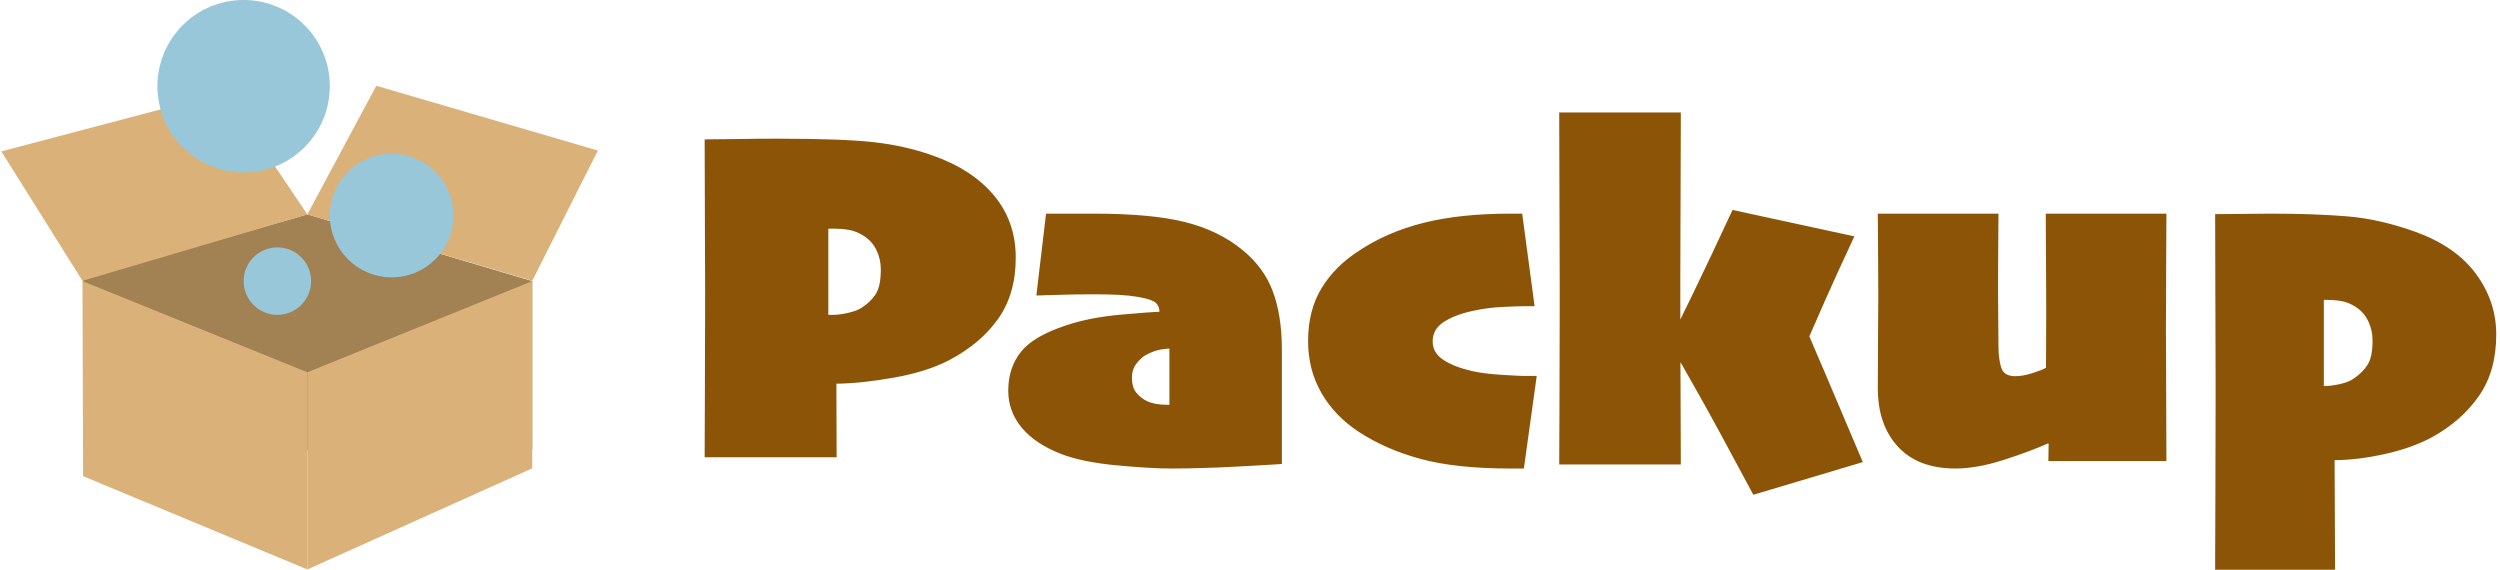 <?xml version="1.0" encoding="UTF-8"?>
<svg width="667px" height="152px" viewBox="0 0 667 152" version="1.1" xmlns="http://www.w3.org/2000/svg" xmlns:xlink="http://www.w3.org/1999/xlink">
    <title>Group</title>
    <g id="Page-1" stroke="none" stroke-width="1" fill="none" fill-rule="evenodd">
        <g id="packup" transform="translate(-107, -347)">
            <g id="Group" transform="translate(107.363, 347)">
                <polygon id="Rectangle" fill="#A28153" points="21.812 74.351 81.637 57.196 141.637 75 141.637 120.104 21.812 120.104"></polygon>
                <polygon id="Rectangle" fill="#DAB179" points="21.637 75 81.637 99.327 81.637 151.923 21.812 127.047"></polygon>
                <polygon id="Rectangle" fill="#DAB179" points="100.037 22.885 159.144 40.167 141.637 74.923 81.637 57.196"></polygon>
                <polygon id="Rectangle" fill="#DAB179" points="81.637 99.327 141.637 75 141.637 124.95 81.637 151.923"></polygon>
                <polygon id="Rectangle" fill="#DAB179" points="-7.81597009e-14 40.393 59.673 24.647 81.637 57.196 21.637 74.923"></polygon>
                <circle id="Oval" fill="#97C7D9" cx="73.637" cy="75" r="9"></circle>
                <circle id="Oval" fill="#97C7D9" cx="104.137" cy="57.5" r="16.5"></circle>
                <circle id="Oval" fill="#97C7D9" cx="64.637" cy="23" r="23"></circle>
                <path d="M222.851,122 L222.787,102.365 C227.191,102.323 232.312,101.785 238.149,100.75 C243.986,99.715 248.893,98.164 252.869,96.095 C258.471,93.139 262.833,89.455 265.954,85.042 C269.076,80.63 270.637,75.193 270.637,68.732 C270.637,62.272 268.68,56.719 264.768,52.075 C260.855,47.43 255.371,43.883 248.315,41.434 C243.44,39.702 238.202,38.531 232.6,37.918 C226.999,37.306 218.446,37 206.944,37 C203.394,37 199.877,37.032 196.392,37.095 C192.907,37.158 189.989,37.19 187.637,37.19 C187.637,44.242 187.658,51.304 187.701,58.377 C187.744,65.449 187.765,71.498 187.765,76.523 L187.765,78.964 C187.765,79.364 187.765,79.761 187.764,80.155 L187.763,82.475 C187.757,91.599 187.736,98.799 187.701,104.075 C187.658,110.451 187.637,116.426 187.637,122 L187.637,122 L222.851,122 Z M222.069,84 L220.637,84 L220.637,84 L220.637,61 L220.637,61 L222.004,61 C223.35,61 224.696,61.106 226.041,61.319 C227.387,61.532 228.733,62.065 230.079,62.917 C231.598,63.896 232.738,65.185 233.497,66.782 C234.257,68.379 234.637,70.072 234.637,71.861 C234.637,74.757 234.214,76.908 233.367,78.314 C232.521,79.719 231.251,80.976 229.558,82.083 C228.733,82.637 227.539,83.095 225.976,83.457 C224.414,83.819 223.111,84 222.069,84 L222.069,84 Z M312.088,125 C317.433,125 323.446,124.82 330.127,124.459 C336.809,124.098 340.645,123.875 341.637,123.79 L341.637,123.79 L341.637,93.228 C341.637,87.243 340.839,82.097 339.244,77.788 C337.649,73.48 334.912,69.755 331.033,66.614 C326.808,63.176 321.711,60.714 315.741,59.228 C309.771,57.743 301.678,57 291.461,57 L291.461,57 L278.724,57 L276.137,78.839 C278.034,78.797 280.243,78.733 282.765,78.648 C285.286,78.563 288.272,78.521 291.72,78.521 C294.35,78.521 296.569,78.574 298.38,78.68 C300.19,78.786 301.828,78.966 303.294,79.221 C305.751,79.645 307.314,80.165 307.982,80.781 C308.65,81.396 308.984,82.192 308.984,83.169 C307.475,83.211 303.994,83.476 298.542,83.964 C293.089,84.453 288.272,85.397 284.09,86.798 C278.271,88.708 274.241,91.074 271.999,93.897 C269.758,96.72 268.637,100.169 268.637,104.243 C268.637,107.894 269.822,111.162 272.193,114.049 C274.564,116.935 278.077,119.291 282.732,121.116 C286.483,122.559 291.386,123.567 297.442,124.14 C303.499,124.713 308.381,125 312.088,125 Z M311.637,108 L311.071,108 C309.897,108 308.859,107.912 307.958,107.737 C307.056,107.561 306.291,107.32 305.662,107.013 C304.614,106.531 303.681,105.807 302.863,104.842 C302.046,103.877 301.637,102.518 301.637,100.763 C301.637,99.272 302.056,98 302.895,96.947 C303.733,95.895 304.551,95.149 305.347,94.711 C306.857,93.921 308.167,93.439 309.278,93.263 C310.389,93.088 311.176,93 311.637,93 L311.637,93 L311.637,108 L311.637,108 Z M406.206,125 L409.637,100.302 L409.637,100.302 L406.142,100.302 C405.464,100.302 403.547,100.206 400.391,100.013 C397.236,99.821 394.599,99.489 392.481,99.019 C389.261,98.292 386.688,97.297 384.76,96.036 C382.833,94.774 381.869,93.117 381.869,91.064 C381.869,88.926 382.843,87.215 384.792,85.932 C386.741,84.649 389.282,83.665 392.417,82.981 C395.086,82.382 397.776,82.019 400.487,81.891 C403.198,81.762 405.083,81.698 406.142,81.698 L409.065,81.698 L405.761,57 L405.761,57 L402.584,57 C393.645,57 385.915,57.823 379.391,59.47 C372.867,61.116 367.127,63.608 362.171,66.943 C357.935,69.638 354.62,72.952 352.227,76.887 C349.833,80.821 348.637,85.526 348.637,91 C348.637,96.089 349.812,100.687 352.163,104.792 C354.514,108.898 357.829,112.362 362.108,115.185 C366.937,118.35 372.486,120.777 378.756,122.466 C385.025,124.155 392.968,125 402.584,125 L402.584,125 L406.206,125 Z M467.423,132 L496.637,123.286 C492.552,113.59 489.156,105.582 486.447,99.26 C483.739,92.938 482.384,89.778 482.384,89.778 L482.384,89.778 L482.384,89.714 C482.9,88.475 484.276,85.335 486.512,80.295 C488.747,75.255 491.37,69.51 494.38,63.06 L494.38,63.06 L461.876,56.013 C457.835,64.726 454.363,72.073 451.461,78.053 C450.142,80.771 448.976,83.158 447.964,85.214 L447.951,85.237 L447.952,85.023 C447.95,83.036 447.948,81.027 447.947,78.998 L447.947,73.205 C447.951,65.145 447.972,58.358 448.011,52.841 C448.049,47.357 448.071,40.684 448.075,32.824 L448.075,30 L415.637,30 C415.637,37.603 415.658,45.249 415.701,52.937 C415.744,60.626 415.766,67.93 415.766,74.849 L415.765,79.683 C415.765,80.074 415.765,80.462 415.765,80.847 L415.763,84.232 C415.756,95.244 415.735,103.575 415.701,109.223 C415.663,115.552 415.642,120.118 415.638,122.92 L415.637,123.927 L448.075,123.927 L448.075,123.927 L448.074,122.438 C448.069,118.872 448.048,113.1 448.011,105.122 C447.998,102.361 447.987,99.553 447.978,96.697 L447.977,96.594 L448.074,96.762 C449.362,99.033 450.749,101.484 452.237,104.113 L452.88,105.251 C455.911,110.611 460.759,119.528 467.423,132 L467.423,132 Z M521.375,125 C525.173,125 529.461,124.232 534.24,122.697 C539.019,121.162 542.967,119.69 546.082,118.283 L546.082,118.283 L546.21,118.411 L546.146,123.017 L577.637,123.017 C577.637,115.938 577.615,109.978 577.573,105.137 C577.53,100.297 577.509,94.913 577.509,88.985 L577.51,86.682 C577.514,81.268 577.535,75.586 577.573,69.634 C577.608,64.047 577.628,60.207 577.635,58.116 L577.637,57.61 C577.637,57.532 577.637,57.458 577.637,57.387 L577.637,57 L545.441,57 C545.441,59.047 545.463,62.64 545.505,67.779 C545.548,72.918 545.569,77.598 545.569,81.82 C545.569,85.189 545.559,88.75 545.537,92.503 C545.521,95.44 545.511,97.228 545.507,97.867 L545.506,98.09 C545.506,98.118 545.505,98.133 545.505,98.133 C544.737,98.559 543.511,99.039 541.825,99.572 C540.14,100.105 538.635,100.372 537.313,100.372 C535.264,100.372 534.006,99.583 533.536,98.005 C533.067,96.427 532.832,94.593 532.832,92.503 C532.832,90.669 532.811,88.047 532.768,84.635 C532.725,81.223 532.704,78.43 532.704,76.255 C532.704,73.014 532.725,69.421 532.768,65.476 C532.811,61.531 532.832,58.706 532.832,57 L532.832,57 L500.637,57 L500.637,57 L500.637,57.533 C500.642,59.177 500.663,61.975 500.701,65.924 C500.743,70.338 500.765,74.592 500.765,78.686 L500.765,78.686 L500.764,79.52 C500.759,81.736 500.738,84.923 500.701,89.081 C500.658,93.793 500.637,98.623 500.637,103.57 C500.637,110.095 502.429,115.298 506.013,119.179 C509.598,123.06 514.718,125 521.375,125 Z M622.634,152 L622.507,122.779 C626.748,122.737 631.286,122.173 636.12,121.088 C640.955,120.004 645.153,118.483 648.716,116.527 C653.89,113.634 658.003,109.987 661.057,105.585 C664.11,101.182 665.637,95.727 665.637,89.22 C665.637,83.35 663.834,77.969 660.23,73.078 C656.625,68.186 651.239,64.443 644.072,61.849 C637.668,59.552 631.54,58.17 625.688,57.702 C619.835,57.234 613.156,57 605.65,57 C603.996,57 601.557,57.021 598.334,57.064 C595.111,57.106 592.545,57.128 590.637,57.128 C590.637,64.443 590.658,72.174 590.7,80.319 C590.743,88.465 590.764,95.515 590.764,101.469 C590.764,102.471 590.764,103.458 590.764,104.433 L590.763,107.316 C590.757,117.739 590.736,126.541 590.7,133.721 C590.666,140.635 590.645,145.961 590.639,149.698 L590.638,150.678 C590.637,150.835 590.637,150.988 590.637,151.138 L590.637,152 L622.634,152 Z M619.637,103 L619.637,80 L619.637,80 L620.334,80 C621.645,80 622.955,80.106 624.266,80.319 C625.577,80.532 626.887,81.065 628.198,81.917 C629.677,82.896 630.787,84.185 631.527,85.782 C632.267,87.379 632.637,89.072 632.637,90.861 C632.637,93.757 632.193,95.908 631.305,97.314 C630.417,98.719 629.149,99.976 627.5,101.083 C626.612,101.68 625.397,102.148 623.854,102.489 C622.311,102.83 620.905,103 619.637,103 L619.637,103 Z" id="Packup" fill="#8C5406" fill-rule="nonzero"></path>
            </g>
        </g>
    </g>
</svg>